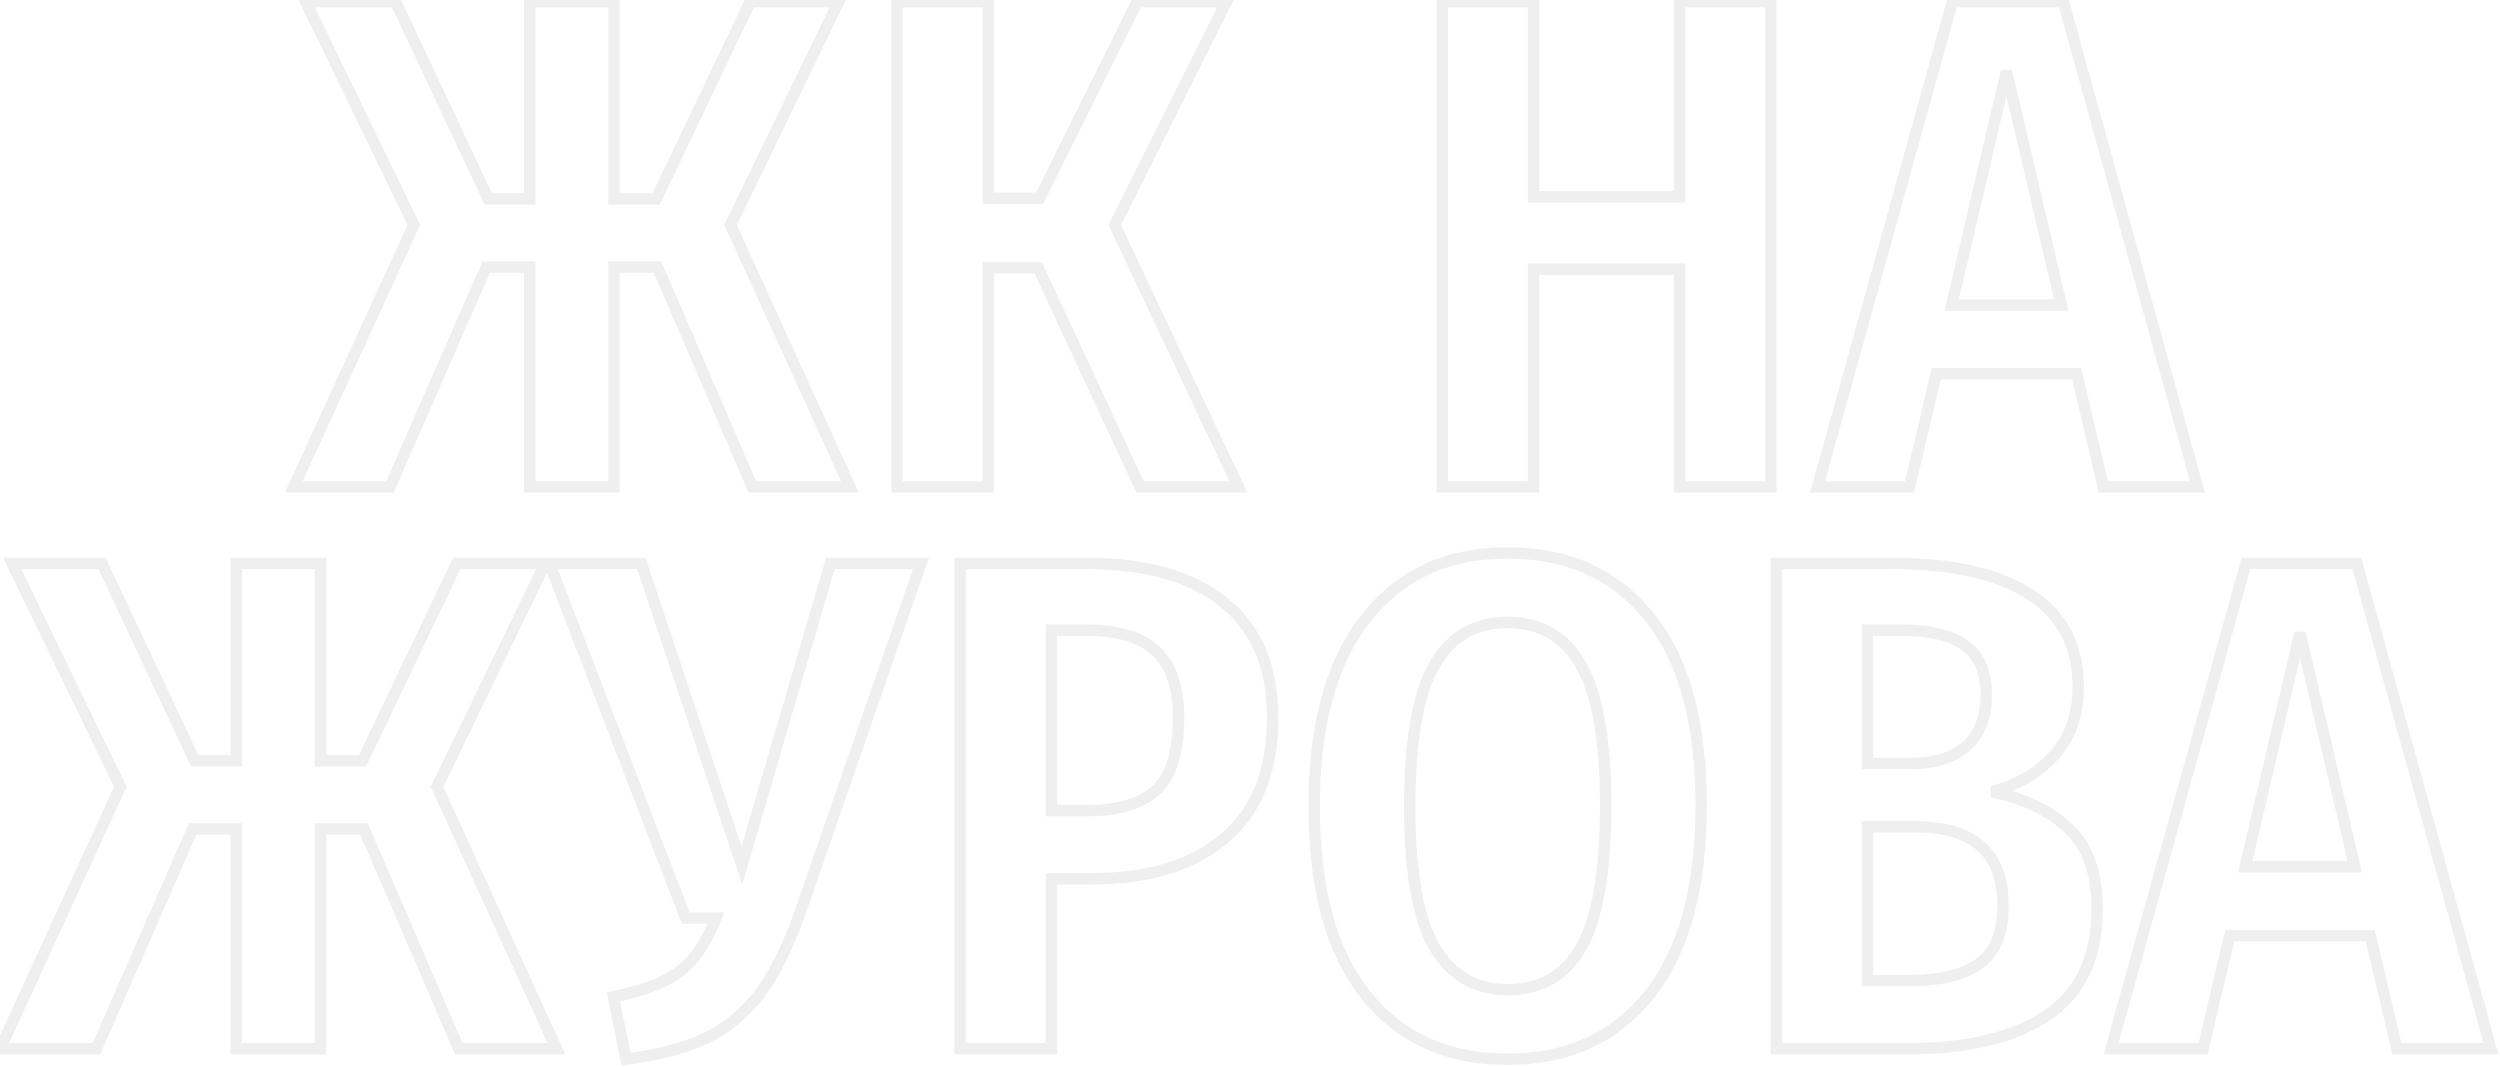 <svg width="267" height="114" viewBox="0 0 267 114" fill="none" xmlns="http://www.w3.org/2000/svg">
<path opacity="0.15" d="M89.573 0.175L90.122 0.441L90.547 -0.435H89.573V0.175ZM78.023 24.025L77.474 23.759L77.349 24.017L77.468 24.278L78.023 24.025ZM90.773 52V52.611H91.722L91.328 51.747L90.773 52ZM80.348 52L79.787 52.242L79.946 52.611H80.348V52ZM70.223 28.525L70.784 28.283L70.624 27.915H70.223V28.525ZM65.573 28.525V27.915H64.963V28.525H65.573ZM65.573 52V52.611H66.183V52H65.573ZM56.573 52H55.962V52.611H56.573V52ZM56.573 28.525H57.183V27.915H56.573V28.525ZM51.923 28.525V27.915H51.524L51.364 28.28L51.923 28.525ZM41.648 52V52.611H42.047L42.207 52.245L41.648 52ZM31.373 52L30.818 51.746L30.422 52.611H31.373V52ZM44.198 24.025L44.753 24.279L44.873 24.018L44.747 23.759L44.198 24.025ZM32.648 0.175V-0.435H31.674L32.099 0.441L32.648 0.175ZM42.248 0.175L42.8 -0.085L42.636 -0.435H42.248V0.175ZM52.148 21.25L51.595 21.51L51.76 21.86H52.148V21.25ZM56.573 21.25V21.86H57.183V21.25H56.573ZM56.573 0.175V-0.435H55.962V0.175H56.573ZM65.573 0.175H66.183V-0.435H65.573V0.175ZM65.573 21.25H64.963V21.86H65.573V21.25ZM70.073 21.25V21.86H70.458L70.624 21.513L70.073 21.25ZM80.123 0.175V-0.435H79.738L79.572 -0.088L80.123 0.175ZM89.023 -0.091L77.474 23.759L78.572 24.291L90.122 0.441L89.023 -0.091ZM77.468 24.278L90.218 52.253L91.328 51.747L78.578 23.772L77.468 24.278ZM90.773 51.389H80.348V52.611H90.773V51.389ZM80.909 51.758L70.784 28.283L69.662 28.767L79.787 52.242L80.909 51.758ZM70.223 27.915H65.573V29.136H70.223V27.915ZM64.963 28.525V52H66.183V28.525H64.963ZM65.573 51.389H56.573V52.611H65.573V51.389ZM57.183 52V28.525H55.962V52H57.183ZM56.573 27.915H51.923V29.136H56.573V27.915ZM51.364 28.28L41.089 51.755L42.207 52.245L52.482 28.77L51.364 28.28ZM41.648 51.389H31.373V52.611H41.648V51.389ZM31.928 52.254L44.753 24.279L43.643 23.771L30.818 51.746L31.928 52.254ZM44.747 23.759L33.197 -0.091L32.099 0.441L43.648 24.291L44.747 23.759ZM32.648 0.785H42.248V-0.435H32.648V0.785ZM41.695 0.435L51.595 21.51L52.7 20.99L42.8 -0.085L41.695 0.435ZM52.148 21.86H56.573V20.64H52.148V21.86ZM57.183 21.25V0.175H55.962V21.25H57.183ZM56.573 0.785H65.573V-0.435H56.573V0.785ZM64.963 0.175V21.25H66.183V0.175H64.963ZM65.573 21.86H70.073V20.64H65.573V21.86ZM70.624 21.513L80.674 0.438L79.572 -0.088L69.522 20.987L70.624 21.513ZM80.123 0.785H89.573V-0.435H80.123V0.785ZM130.979 0.175L131.525 0.448L131.967 -0.435H130.979V0.175ZM119.054 24.025L118.508 23.752L118.376 24.017L118.502 24.285L119.054 24.025ZM132.254 52V52.611H133.217L132.806 51.739L132.254 52ZM121.754 52L121.201 52.257L121.365 52.611H121.754V52ZM110.879 28.6L111.433 28.343L111.269 27.989H110.879V28.6ZM105.554 28.6V27.989H104.944V28.6H105.554ZM105.554 52V52.611H106.165V52H105.554ZM95.804 52H95.194V52.611H95.804V52ZM95.804 0.175V-0.435H95.194V0.175H95.804ZM105.554 0.175H106.165V-0.435H105.554V0.175ZM105.554 21.175H104.944V21.785H105.554V21.175ZM111.029 21.175V21.785H111.408L111.576 21.446L111.029 21.175ZM121.454 0.175V-0.435H121.076L120.908 -0.096L121.454 0.175ZM130.433 -0.098L118.508 23.752L119.6 24.298L131.525 0.448L130.433 -0.098ZM118.502 24.285L131.702 52.261L132.806 51.739L119.606 23.765L118.502 24.285ZM132.254 51.389H121.754V52.611H132.254V51.389ZM122.308 51.743L111.433 28.343L110.326 28.857L121.201 52.257L122.308 51.743ZM110.879 27.989H105.554V29.21H110.879V27.989ZM104.944 28.6V52H106.165V28.6H104.944ZM105.554 51.389H95.804V52.611H105.554V51.389ZM96.415 52V0.175H95.194V52H96.415ZM95.804 0.785H105.554V-0.435H95.804V0.785ZM104.944 0.175V21.175H106.165V0.175H104.944ZM105.554 21.785H111.029V20.564H105.554V21.785ZM111.576 21.446L122.001 0.446L120.908 -0.096L110.483 20.904L111.576 21.446ZM121.454 0.785H130.979V-0.435H121.454V0.785ZM179.382 52H178.771V52.611H179.382V52ZM179.382 28.75H179.992V28.14H179.382V28.75ZM163.782 28.75V28.14H163.171V28.75H163.782ZM163.782 52V52.611H164.392V52H163.782ZM154.032 52H153.421V52.611H154.032V52ZM154.032 0.175V-0.435H153.421V0.175H154.032ZM163.782 0.175H164.392V-0.435H163.782V0.175ZM163.782 21.025H163.171V21.636H163.782V21.025ZM179.382 21.025V21.636H179.992V21.025H179.382ZM179.382 0.175V-0.435H178.771V0.175H179.382ZM189.132 0.175H189.742V-0.435H189.132V0.175ZM189.132 52V52.611H189.742V52H189.132ZM179.992 52V28.75H178.771V52H179.992ZM179.382 28.14H163.782V29.36H179.382V28.14ZM163.171 28.75V52H164.392V28.75H163.171ZM163.782 51.389H154.032V52.611H163.782V51.389ZM154.642 52V0.175H153.421V52H154.642ZM154.032 0.785H163.782V-0.435H154.032V0.785ZM163.171 0.175V21.025H164.392V0.175H163.171ZM163.782 21.636H179.382V20.415H163.782V21.636ZM179.992 21.025V0.175H178.771V21.025H179.992ZM179.382 0.785H189.132V-0.435H179.382V0.785ZM188.521 0.175V52H189.742V0.175H188.521ZM189.132 51.389H179.382V52.611H189.132V51.389ZM224.64 52L224.046 52.14L224.157 52.611H224.64V52ZM221.79 39.925L222.384 39.785L222.273 39.315H221.79V39.925ZM206.79 39.925V39.315H206.307L206.196 39.785L206.79 39.925ZM203.94 52V52.611H204.423L204.534 52.14L203.94 52ZM194.115 52L193.527 51.837L193.312 52.611H194.115V52ZM208.515 0.175V-0.435H208.051L207.927 0.012L208.515 0.175ZM220.365 0.175L220.954 0.012L220.83 -0.435H220.365V0.175ZM234.69 52V52.611H235.492L235.279 51.837L234.69 52ZM208.44 32.575L207.846 32.436L207.67 33.185H208.44V32.575ZM220.14 32.575V33.185H220.91L220.735 32.436L220.14 32.575ZM214.29 7.6L214.885 7.461H213.696L214.29 7.6ZM225.234 51.86L222.384 39.785L221.196 40.065L224.046 52.14L225.234 51.86ZM221.79 39.315H206.79V40.535H221.79V39.315ZM206.196 39.785L203.346 51.86L204.534 52.14L207.384 40.065L206.196 39.785ZM203.94 51.389H194.115V52.611H203.94V51.389ZM194.704 52.163L209.104 0.338L207.927 0.012L193.527 51.837L194.704 52.163ZM208.515 0.785H220.365V-0.435H208.515V0.785ZM219.777 0.338L234.102 52.163L235.279 51.837L220.954 0.012L219.777 0.338ZM234.69 51.389H224.64V52.611H234.69V51.389ZM208.44 33.185H220.14V31.965H208.44V33.185ZM220.735 32.436L214.885 7.461L213.696 7.739L219.546 32.714L220.735 32.436ZM213.696 7.461L207.846 32.436L209.035 32.714L214.885 7.739L213.696 7.461ZM58.225 60.175L58.775 60.441L59.199 59.565H58.225V60.175ZM46.675 84.025L46.126 83.759L46.001 84.017L46.12 84.278L46.675 84.025ZM59.425 112V112.61H60.374L59.981 111.747L59.425 112ZM49 112L48.44 112.242L48.599 112.61H49V112ZM38.875 88.525L39.436 88.283L39.277 87.915H38.875V88.525ZM34.225 88.525V87.915H33.615V88.525H34.225ZM34.225 112V112.61H34.836V112H34.225ZM25.225 112H24.615V112.61H25.225V112ZM25.225 88.525H25.836V87.915H25.225V88.525ZM20.575 88.525V87.915H20.176L20.016 88.28L20.575 88.525ZM10.3 112V112.61H10.7L10.86 112.245L10.3 112ZM0.025 112L-0.53 111.746L-0.926 112.61H0.025V112ZM12.85 84.025L13.405 84.279L13.525 84.018L13.4 83.759L12.85 84.025ZM1.3 60.175V59.565H0.326L0.751 60.441L1.3 60.175ZM10.9 60.175L11.453 59.915L11.288 59.565H10.9V60.175ZM20.8 81.25L20.248 81.51L20.413 81.861H20.8V81.25ZM25.225 81.25V81.861H25.836V81.25H25.225ZM25.225 60.175V59.565H24.615V60.175H25.225ZM34.225 60.175H34.836V59.565H34.225V60.175ZM34.225 81.25H33.615V81.861H34.225V81.25ZM38.725 81.25V81.861H39.111L39.276 81.513L38.725 81.25ZM48.775 60.175V59.565H48.39L48.224 59.912L48.775 60.175ZM57.676 59.909L46.126 83.759L47.225 84.291L58.775 60.441L57.676 59.909ZM46.12 84.278L58.87 112.253L59.981 111.747L47.231 83.772L46.12 84.278ZM59.425 111.39H49V112.61H59.425V111.39ZM49.561 111.758L39.436 88.283L38.315 88.767L48.44 112.242L49.561 111.758ZM38.875 87.915H34.225V89.135H38.875V87.915ZM33.615 88.525V112H34.836V88.525H33.615ZM34.225 111.39H25.225V112.61H34.225V111.39ZM25.836 112V88.525H24.615V112H25.836ZM25.225 87.915H20.575V89.135H25.225V87.915ZM20.016 88.28L9.741 111.755L10.86 112.245L21.134 88.77L20.016 88.28ZM10.3 111.39H0.025V112.61H10.3V111.39ZM0.58 112.254L13.405 84.279L12.295 83.771L-0.53 111.746L0.58 112.254ZM13.4 83.759L1.85 59.909L0.751 60.441L12.301 84.291L13.4 83.759ZM1.3 60.785H10.9V59.565H1.3V60.785ZM10.348 60.435L20.248 81.51L21.353 80.99L11.453 59.915L10.348 60.435ZM20.8 81.861H25.225V80.639H20.8V81.861ZM25.836 81.25V60.175H24.615V81.25H25.836ZM25.225 60.785H34.225V59.565H25.225V60.785ZM33.615 60.175V81.25H34.836V60.175H33.615ZM34.225 81.861H38.725V80.639H34.225V81.861ZM39.276 81.513L49.326 60.438L48.224 59.912L38.174 80.987L39.276 81.513ZM48.775 60.785H58.225V59.565H48.775V60.785ZM85.532 97.225L86.109 97.425L86.109 97.425L85.532 97.225ZM81.182 106.075L81.667 106.445L81.671 106.439L81.182 106.075ZM75.407 110.875L75.665 111.428L75.675 111.423L75.407 110.875ZM66.857 113.125L66.258 113.246L66.371 113.804L66.936 113.73L66.857 113.125ZM65.507 106.45L65.391 105.851L64.786 105.968L64.908 106.571L65.507 106.45ZM72.482 103.825L72.125 103.329L72.118 103.335L72.482 103.825ZM76.457 98.05L77.026 98.271L77.349 97.439H76.457V98.05ZM73.232 98.05L72.662 98.269L72.812 98.66H73.232V98.05ZM58.682 60.175V59.565H57.793L58.112 60.394L58.682 60.175ZM68.507 60.175L69.086 59.982L68.947 59.565H68.507V60.175ZM79.232 92.425L78.653 92.618L79.269 94.47L79.818 92.597L79.232 92.425ZM88.682 60.175V59.565H88.225L88.096 60.003L88.682 60.175ZM98.357 60.175L98.934 60.375L99.214 59.565H98.357V60.175ZM84.955 97.025C83.666 100.742 82.242 103.628 80.692 105.711L81.671 106.439C83.322 104.222 84.797 101.208 86.109 97.425L84.955 97.025ZM80.696 105.705C79.151 107.734 77.299 109.271 75.139 110.327L75.675 111.423C78.015 110.279 80.013 108.616 81.667 106.445L80.696 105.705ZM75.149 110.322C72.973 111.337 70.189 112.075 66.778 112.52L66.936 113.73C70.425 113.275 73.341 112.513 75.665 111.428L75.149 110.322ZM67.455 113.004L66.105 106.329L64.908 106.571L66.258 113.246L67.455 113.004ZM65.623 107.049C68.762 106.442 71.19 105.544 72.846 104.315L72.118 103.335C70.674 104.406 68.451 105.258 65.391 105.851L65.623 107.049ZM72.838 104.321C74.569 103.076 75.952 101.033 77.026 98.271L75.888 97.829C74.862 100.467 73.594 102.274 72.126 103.329L72.838 104.321ZM76.457 97.439H73.232V98.66H76.457V97.439ZM73.802 97.831L59.252 59.956L58.112 60.394L72.662 98.269L73.802 97.831ZM58.682 60.785H68.507V59.565H58.682V60.785ZM67.927 60.368L78.653 92.618L79.811 92.232L69.086 59.982L67.927 60.368ZM79.818 92.597L89.268 60.347L88.096 60.003L78.646 92.253L79.818 92.597ZM88.682 60.785H98.357V59.565H88.682V60.785ZM97.78 59.975L84.955 97.025L86.109 97.425L98.934 60.375L97.78 59.975ZM130.743 64.375L130.355 64.846L130.362 64.852L130.743 64.375ZM130.743 89.575L131.135 90.043L131.135 90.042L130.743 89.575ZM112.293 93.85V93.24H111.682V93.85H112.293ZM112.293 112V112.61H112.903V112H112.293ZM102.543 112H101.932V112.61H102.543V112ZM102.543 60.175V59.565H101.932V60.175H102.543ZM123.468 84.4L123.878 84.852L123.885 84.845L123.468 84.4ZM123.468 69.55L123.885 69.105L123.468 69.55ZM112.293 67.3V66.689H111.682V67.3H112.293ZM112.293 86.575H111.682V87.186H112.293V86.575ZM115.968 60.785C122.34 60.785 127.105 62.17 130.355 64.846L131.131 63.904C127.581 60.98 122.495 59.565 115.968 59.565V60.785ZM130.362 64.852C133.633 67.46 135.307 71.363 135.307 76.675H136.528C136.528 71.087 134.752 66.79 131.123 63.898L130.362 64.852ZM135.307 76.675C135.307 82.246 133.627 86.353 130.35 89.108L131.135 90.042C134.759 86.997 136.528 82.504 136.528 76.675H135.307ZM130.351 89.107C127.094 91.837 122.55 93.24 116.643 93.24V94.46C122.735 94.46 127.592 93.013 131.135 90.043L130.351 89.107ZM116.643 93.24H112.293V94.46H116.643V93.24ZM111.682 93.85V112H112.903V93.85H111.682ZM112.293 111.39H102.543V112.61H112.293V111.39ZM103.153 112V60.175H101.932V112H103.153ZM102.543 60.785H115.968V59.565H102.543V60.785ZM116.043 87.186C119.464 87.186 122.117 86.448 123.878 84.852L123.058 83.948C121.618 85.252 119.321 85.965 116.043 85.965V87.186ZM123.885 84.845C125.669 83.173 126.478 80.387 126.478 76.675H125.257C125.257 80.263 124.466 82.627 123.05 83.955L123.885 84.845ZM126.478 76.675C126.478 73.338 125.657 70.766 123.885 69.105L123.05 69.995C124.478 71.334 125.257 73.512 125.257 76.675H126.478ZM123.885 69.105C122.125 67.454 119.468 66.689 116.043 66.689V67.91C119.317 67.91 121.61 68.645 123.05 69.995L123.885 69.105ZM116.043 66.689H112.293V67.91H116.043V66.689ZM111.682 67.3V86.575H112.903V67.3H111.682ZM112.293 87.186H116.043V85.965H112.293V87.186ZM176.206 65.95L175.728 66.329L175.73 66.332L176.206 65.95ZM176.206 106.15L175.726 105.773L176.206 106.15ZM145.831 106.225L146.309 105.846L145.831 106.225ZM145.831 66.1L146.311 66.477L146.313 66.474L145.831 66.1ZM153.181 71.05L153.711 71.354L153.181 71.05ZM153.181 101.125L152.652 101.429L152.655 101.435L153.181 101.125ZM168.856 101.2L168.327 100.896L168.325 100.899L168.856 101.2ZM168.856 71.05L168.323 71.347L168.327 71.354L168.856 71.05ZM160.981 59.66C167.318 59.66 172.207 61.892 175.728 66.329L176.684 65.57C172.905 60.808 167.645 58.44 160.981 58.44V59.66ZM175.73 66.332C179.258 70.73 181.071 77.27 181.071 86.05H182.292C182.292 77.13 180.454 70.27 176.682 65.568L175.73 66.332ZM181.071 86.05C181.071 94.726 179.259 101.271 175.726 105.773L176.686 106.527C180.453 101.729 182.292 94.874 182.292 86.05H181.071ZM175.726 105.773C172.204 110.26 167.315 112.515 160.981 112.515V113.735C167.647 113.735 172.908 111.34 176.686 106.527L175.726 105.773ZM160.981 112.515C154.697 112.515 149.831 110.284 146.309 105.846L145.353 106.604C149.131 111.366 154.366 113.735 160.981 113.735V112.515ZM146.309 105.846C142.778 101.396 140.967 94.853 140.967 86.125H139.746C139.746 94.997 141.584 101.854 145.353 106.604L146.309 105.846ZM140.967 86.125C140.967 77.5 142.777 70.979 146.311 66.477L145.351 65.723C141.585 70.521 139.746 77.35 139.746 86.125H140.967ZM146.313 66.474C149.837 61.937 154.701 59.66 160.981 59.66V58.44C154.361 58.44 149.125 60.863 145.349 65.726L146.313 66.474ZM160.981 65.865C157.307 65.865 154.508 67.511 152.652 70.746L153.711 71.354C155.354 68.489 157.755 67.085 160.981 67.085V65.865ZM152.652 70.746C150.818 73.942 149.946 79.105 149.946 86.125H151.167C151.167 79.145 152.044 74.258 153.711 71.354L152.652 70.746ZM149.946 86.125C149.946 93.096 150.818 98.233 152.652 101.429L153.711 100.821C152.044 97.917 151.167 93.054 151.167 86.125H149.946ZM152.655 101.435C154.56 104.662 157.354 106.31 160.981 106.31V105.09C157.808 105.09 155.403 103.688 153.707 100.815L152.655 101.435ZM160.981 106.31C164.743 106.31 167.575 104.699 169.387 101.501L168.325 100.899C166.737 103.701 164.319 105.09 160.981 105.09V106.31ZM169.386 101.504C171.22 98.307 172.092 93.119 172.092 86.05H170.871C170.871 93.081 169.993 97.993 168.327 100.896L169.386 101.504ZM172.092 86.05C172.092 79.079 171.219 73.942 169.386 70.746L168.327 71.354C169.993 74.258 170.871 79.121 170.871 86.05H172.092ZM169.389 70.753C168.494 69.147 167.34 67.916 165.919 67.091C164.499 66.266 162.845 65.865 160.981 65.865V67.085C162.667 67.085 164.101 67.447 165.306 68.147C166.51 68.846 167.518 69.903 168.323 71.347L169.389 70.753ZM212.726 84.55L212.573 83.959L212.603 85.148L212.726 84.55ZM220.901 88.45L220.486 88.898L220.901 88.45ZM218.576 108.475L218.913 108.984L218.915 108.983L218.576 108.475ZM189.701 112H189.09V112.61H189.701V112ZM189.701 60.175V59.565H189.09V60.175H189.701ZM216.776 63.475L216.444 63.988L216.453 63.993L216.776 63.475ZM219.326 80.725L218.877 80.311L218.876 80.312L219.326 80.725ZM199.451 67.3V66.689H198.84V67.3H199.451ZM199.451 81.55H198.84V82.16H199.451V81.55ZM210.026 79.675L209.619 79.22L210.026 79.675ZM209.876 68.95L209.507 69.436L209.516 69.443L209.526 69.45L209.876 68.95ZM199.451 88.3V87.689H198.84V88.3H199.451ZM199.451 104.725H198.84V105.335H199.451V104.725ZM212.603 85.148C215.92 85.831 218.535 87.09 220.486 88.898L221.316 88.002C219.166 86.01 216.332 84.669 212.849 83.952L212.603 85.148ZM220.486 88.898C222.37 90.644 223.365 93.329 223.365 97.075H224.586C224.586 93.121 223.532 90.056 221.316 88.002L220.486 88.898ZM223.365 97.075C223.365 102.118 221.632 105.704 218.237 107.967L218.915 108.983C222.72 106.446 224.586 102.432 224.586 97.075H223.365ZM218.239 107.966C214.825 110.226 210.059 111.39 203.876 111.39V112.61C210.193 112.61 215.226 111.424 218.913 108.984L218.239 107.966ZM203.876 111.39H189.701V112.61H203.876V111.39ZM190.311 112V60.175H189.09V112H190.311ZM189.701 60.785H202.076V59.565H189.701V60.785ZM202.076 60.785C208.421 60.785 213.185 61.879 216.444 63.987L217.108 62.962C213.567 60.671 208.531 59.565 202.076 59.565V60.785ZM216.453 63.993C219.705 66.019 221.34 69.112 221.34 73.375H222.561C222.561 68.738 220.747 65.23 217.099 62.957L216.453 63.993ZM221.34 73.375C221.34 76.248 220.506 78.542 218.877 80.311L219.775 81.139C221.645 79.108 222.561 76.502 222.561 73.375H221.34ZM218.876 80.312C217.265 82.066 215.172 83.285 212.573 83.959L212.879 85.141C215.68 84.415 217.987 83.084 219.775 81.138L218.876 80.312ZM198.84 67.3V81.55H200.061V67.3H198.84ZM199.451 82.16H203.876V80.939H199.451V82.16ZM203.876 82.16C206.661 82.16 208.88 81.516 210.432 80.13L209.619 79.22C208.372 80.334 206.491 80.939 203.876 80.939V82.16ZM210.432 80.13C211.996 78.734 212.736 76.722 212.736 74.2H211.515C211.515 76.478 210.855 78.116 209.619 79.22L210.432 80.13ZM212.736 74.2C212.736 71.625 211.942 69.651 210.226 68.45L209.526 69.45C210.81 70.349 211.515 71.875 211.515 74.2H212.736ZM210.245 68.464C208.636 67.243 206.172 66.689 202.976 66.689V67.91C206.08 67.91 208.216 68.457 209.507 69.436L210.245 68.464ZM202.976 66.689H199.451V67.91H202.976V66.689ZM203.951 105.335C207.261 105.335 209.882 104.727 211.728 103.424L211.024 102.426C209.47 103.523 207.141 104.115 203.951 104.115V105.335ZM211.728 103.424C213.651 102.066 214.536 99.76 214.536 96.7H213.315C213.315 99.54 212.501 101.384 211.024 102.426L211.728 103.424ZM214.536 96.7C214.536 93.787 213.721 91.496 211.99 89.945C210.271 88.406 207.754 87.689 204.551 87.689V88.91C207.597 88.91 209.768 89.594 211.175 90.855C212.569 92.104 213.315 94.013 213.315 96.7H214.536ZM204.551 87.689H199.451V88.91H204.551V87.689ZM198.84 88.3V104.725H200.061V88.3H198.84ZM199.451 105.335H203.951V104.115H199.451V105.335ZM255.988 112L255.394 112.14L255.505 112.61H255.988V112ZM253.138 99.925L253.732 99.785L253.621 99.314H253.138V99.925ZM238.138 99.925V99.314H237.655L237.544 99.785L238.138 99.925ZM235.288 112V112.61H235.771L235.882 112.14L235.288 112ZM225.463 112L224.875 111.837L224.66 112.61H225.463V112ZM239.863 60.175V59.565H239.399L239.275 60.012L239.863 60.175ZM251.713 60.175L252.301 60.012L252.178 59.565H251.713V60.175ZM266.038 112V112.61H266.84L266.626 111.837L266.038 112ZM239.788 92.575L239.194 92.436L239.018 93.186H239.788V92.575ZM251.488 92.575V93.186H252.258L252.082 92.436L251.488 92.575ZM245.638 67.6L246.232 67.461H245.044L245.638 67.6ZM256.582 111.86L253.732 99.785L252.544 100.065L255.394 112.14L256.582 111.86ZM253.138 99.314H238.138V100.535H253.138V99.314ZM237.544 99.785L234.694 111.86L235.882 112.14L238.732 100.065L237.544 99.785ZM235.288 111.39H225.463V112.61H235.288V111.39ZM226.051 112.163L240.451 60.338L239.275 60.012L224.875 111.837L226.051 112.163ZM239.863 60.785H251.713V59.565H239.863V60.785ZM251.125 60.338L265.45 112.163L266.626 111.837L252.301 60.012L251.125 60.338ZM266.038 111.39H255.988V112.61H266.038V111.39ZM239.788 93.186H251.488V91.965H239.788V93.186ZM252.082 92.436L246.232 67.461L245.044 67.739L250.894 92.714L252.082 92.436ZM245.044 67.461L239.194 92.436L240.382 92.714L246.232 67.739L245.044 67.461Z" fill="#989898"/>
</svg>
